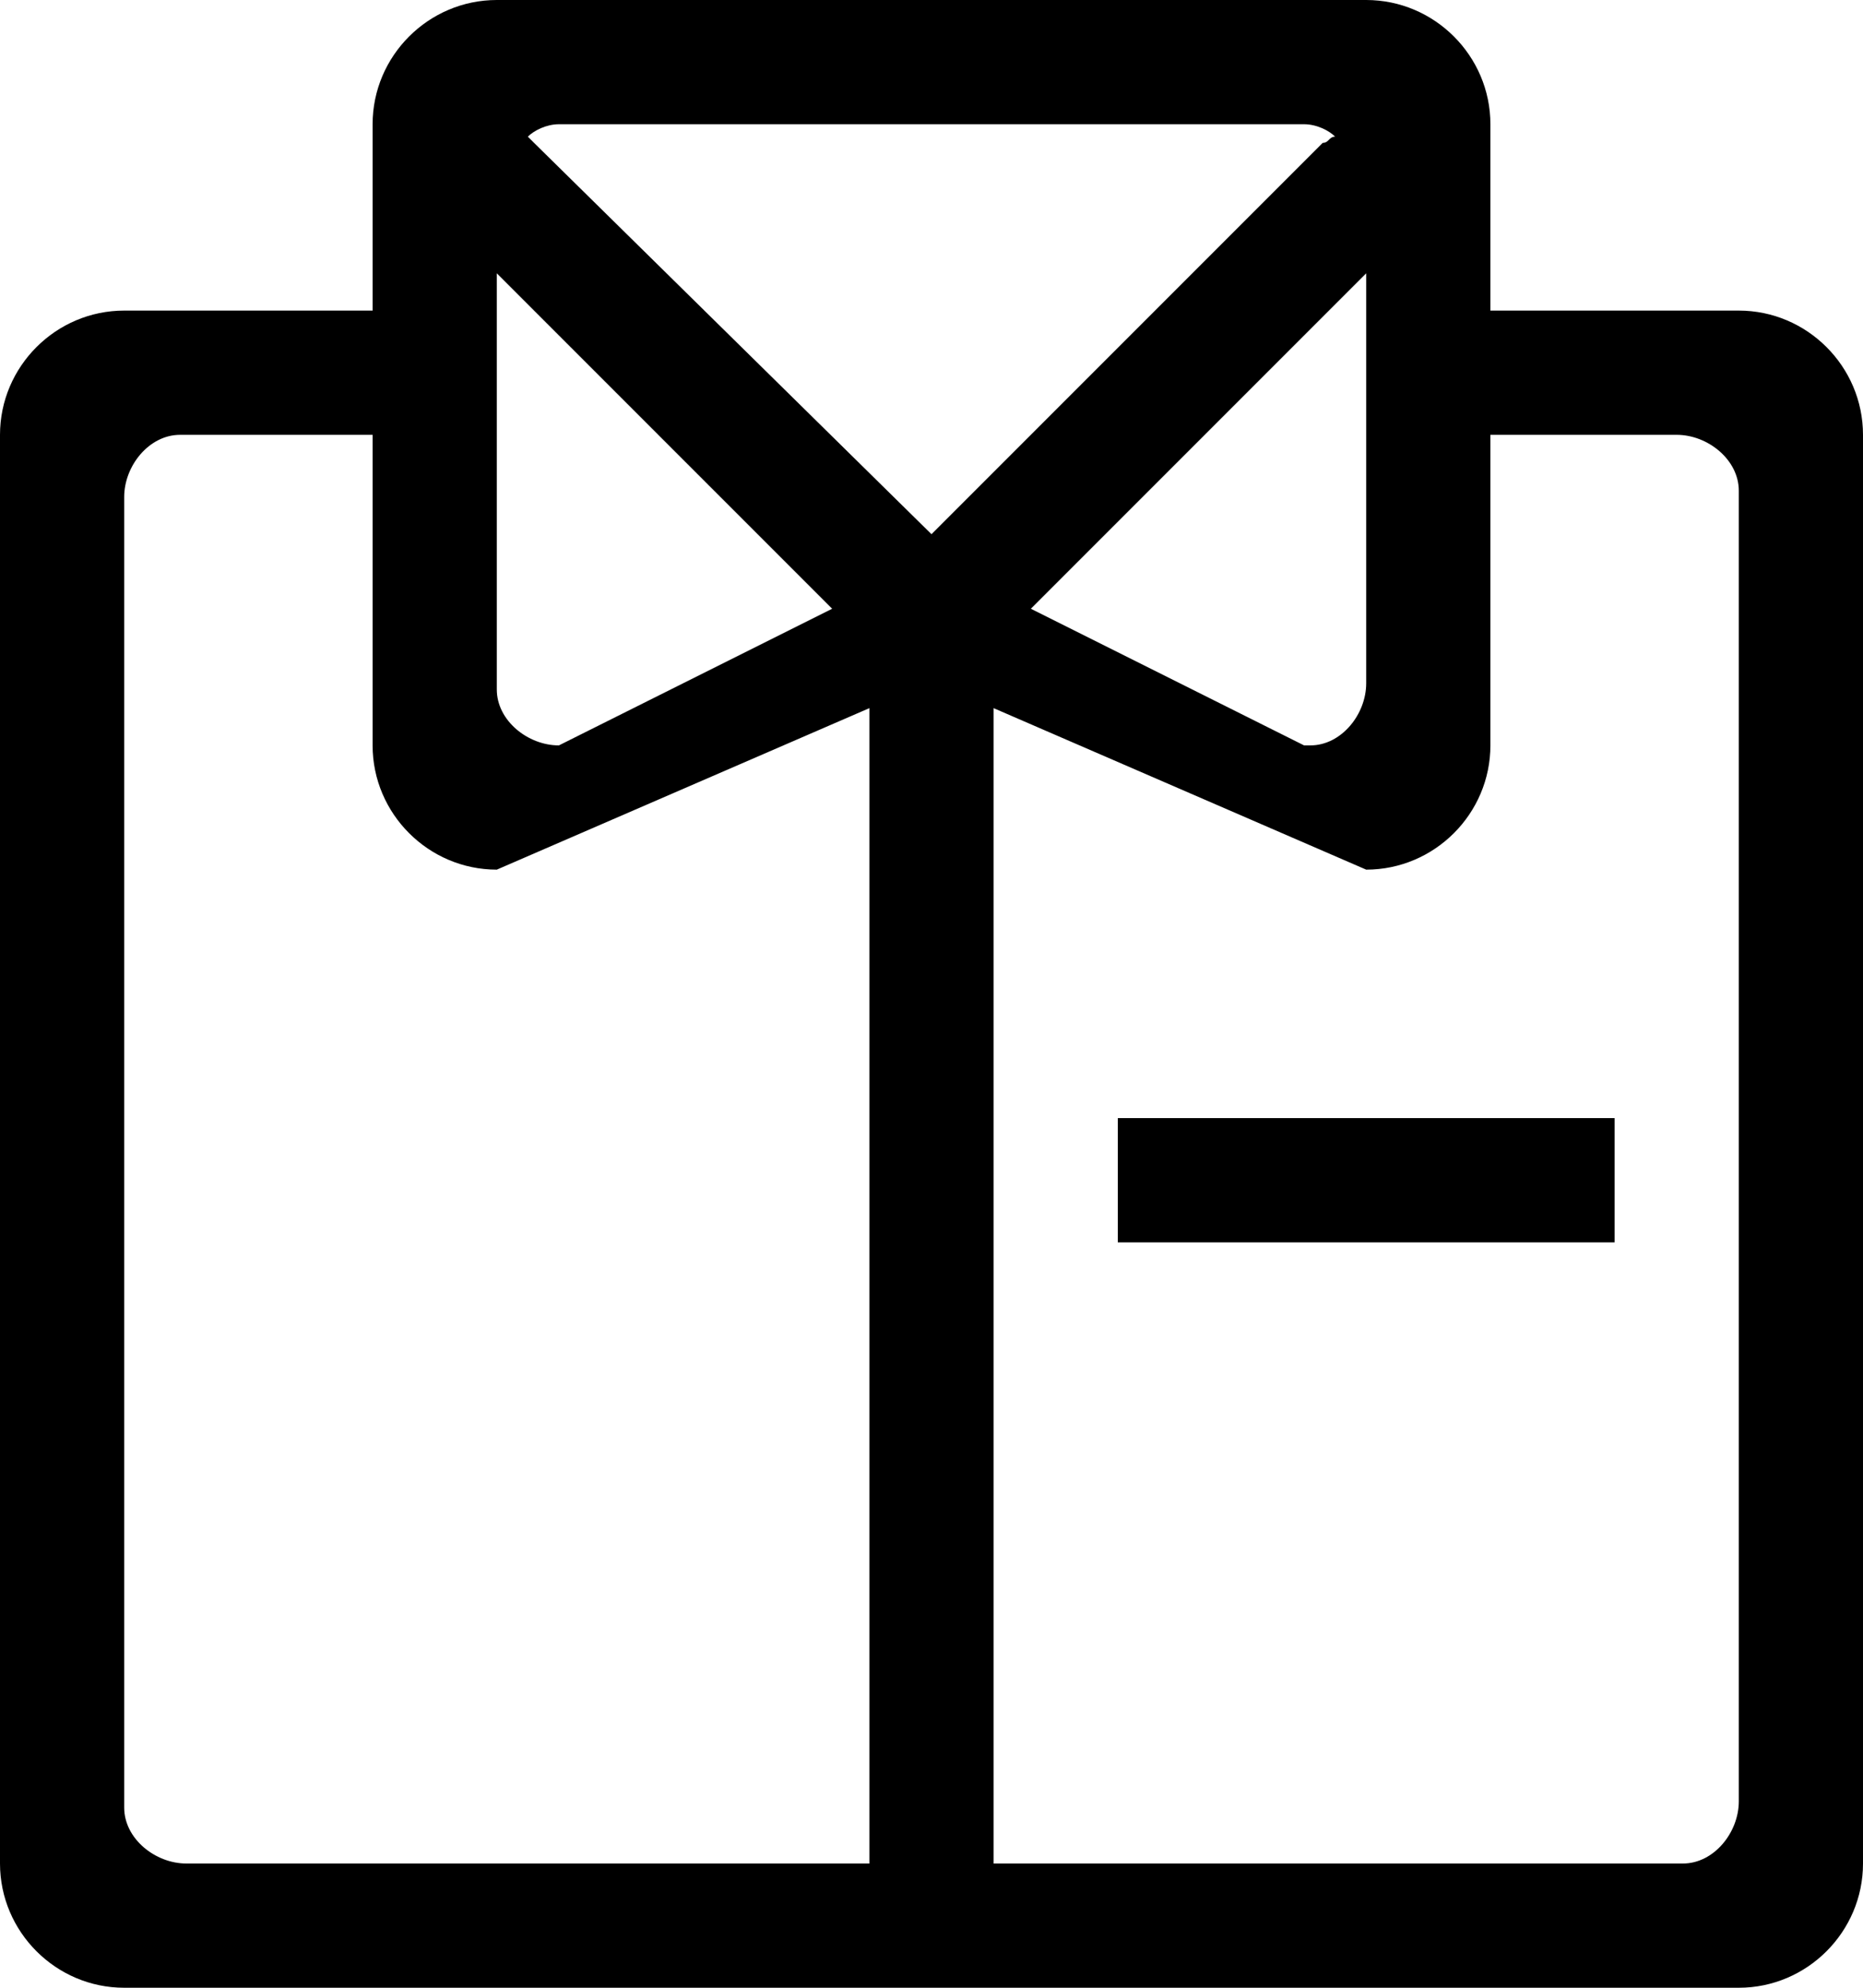 <?xml version="1.0" encoding="utf-8"?>
<!-- Generator: Adobe Illustrator 24.0.3, SVG Export Plug-In . SVG Version: 6.00 Build 0)  -->
<svg version="1.1" id="ea0aba77-7d8d-4792-b976-9ad471861d21"
	 xmlns="http://www.w3.org/2000/svg" xmlns:xlink="http://www.w3.org/1999/xlink" x="0px" y="0px" viewBox="0 0 30 32"
	 enable-background="new 0 0 30 32" xml:space="preserve">
<path id="ba2c2d66-2938-46eb-aae8-49a8afaf9b45" fill-rule="evenodd" clip-rule="evenodd" d="M28,29c0,0.5-0.4,1-0.9,1
	c0,0-0.1,0-0.1,0H16V11.4l6,2.6c1.1,0,2-0.9,2-2V7h3c0.5,0,1,0.4,1,0.9c0,0,0,0.1,0,0.1V29z M22,4.4V11c0,0.5-0.4,1-0.9,1
	c0,0-0.1,0-0.1,0l-4.4-2.2L22,4.4z M8.6,2.3L8.5,2.2C8.6,2.1,8.8,2,9,2h12c0.2,0,0.4,0.1,0.5,0.2c-0.1,0-0.1,0.1-0.2,0.1L15,8.6
	L8.6,2.3z M14,30H3c-0.5,0-1-0.4-1-0.9c0,0,0-0.1,0-0.1V8c0-0.5,0.4-1,0.9-1C2.9,7,3,7,3,7h3v5c0,1.1,0.9,2,2,2l6-2.6V30z M8,4.4
	l5.4,5.4L9,12c-0.5,0-1-0.4-1-0.9c0,0,0-0.1,0-0.1V4.4z M28,5h-4V2c0-1.1-0.9-2-2-2H8C6.9,0,6,0.9,6,2v3H2C0.9,5,0,5.9,0,7v23
	c0,1.1,0.9,2,2,2h26c1.1,0,2-0.9,2-2V7C30,5.9,29.1,5,28,5z M18,20h8v-2h-8V20z"/>
</svg>
